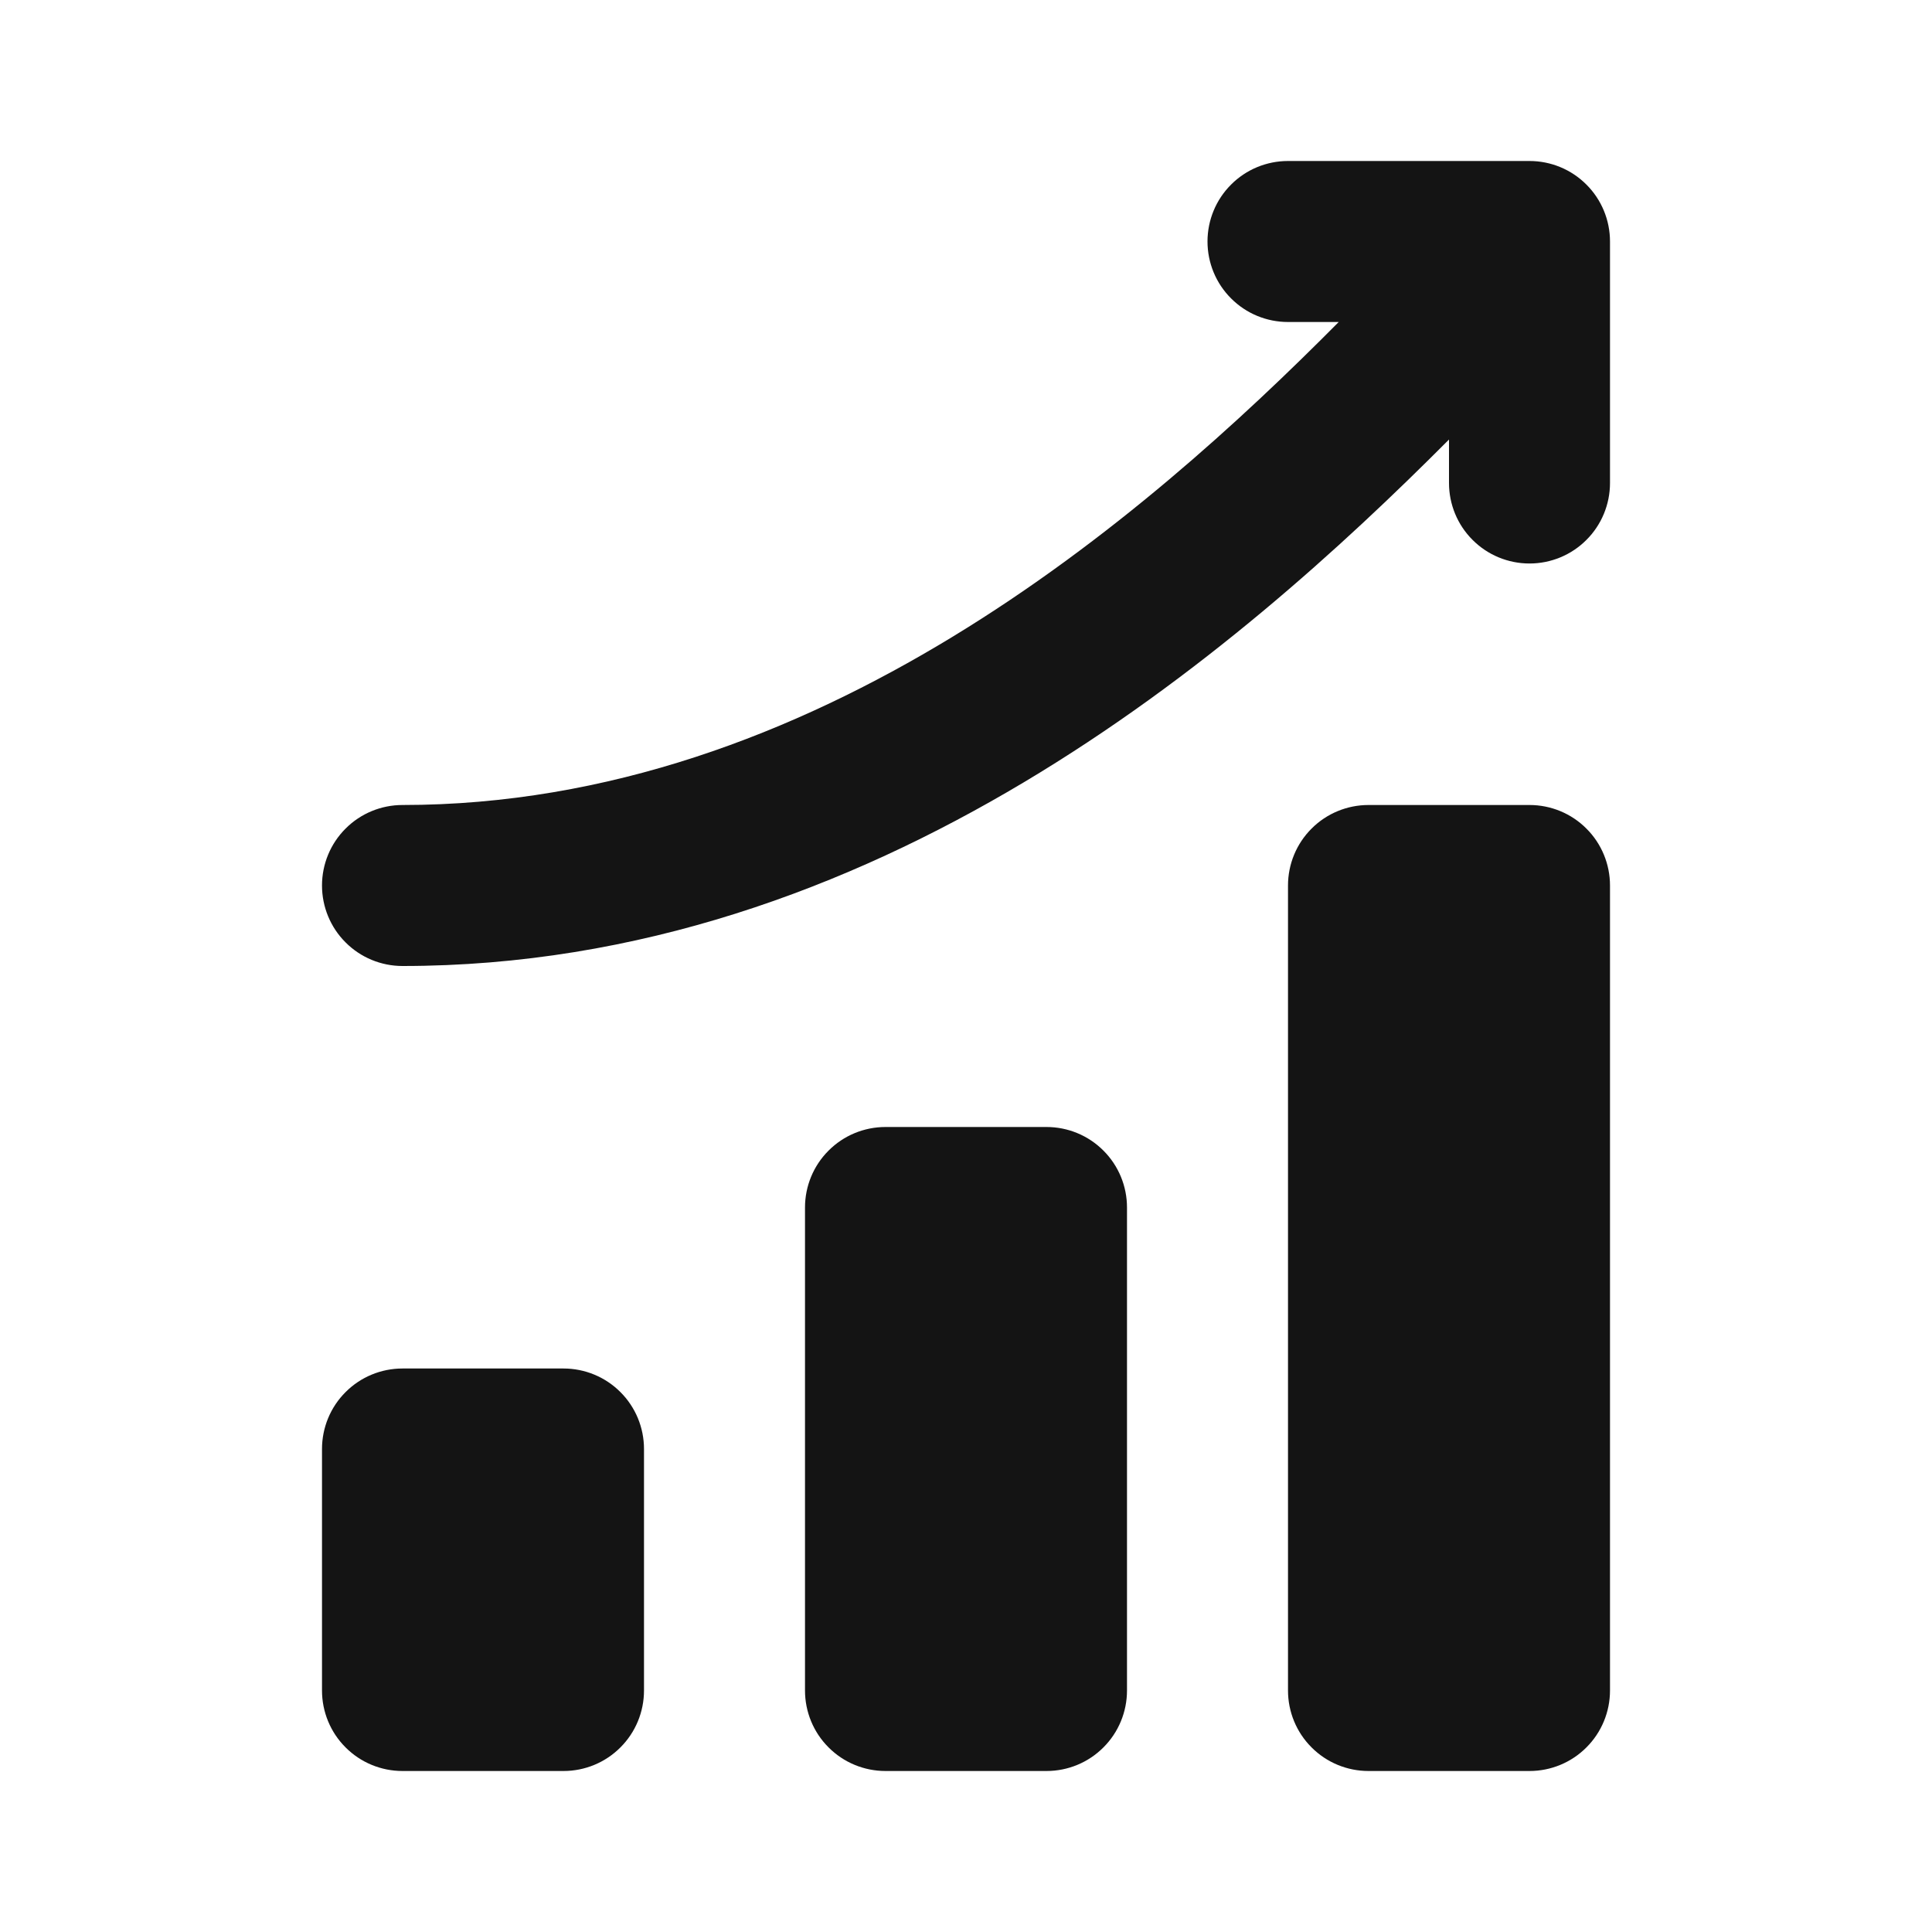 <svg width="24" height="24" viewBox="0 0 24 24" fill="none" xmlns="http://www.w3.org/2000/svg">
<path d="M13 14H11C10.735 14 10.48 14.105 10.293 14.293C10.105 14.48 10 14.735 10 15V21C10 21.265 10.105 21.52 10.293 21.707C10.48 21.895 10.735 22 11 22H13C13.265 22 13.52 21.895 13.707 21.707C13.895 21.52 14 21.265 14 21V15C14 14.735 13.895 14.48 13.707 14.293C13.52 14.105 13.265 14 13 14ZM7 17H5C4.735 17 4.48 17.105 4.293 17.293C4.105 17.48 4 17.735 4 18V21C4 21.265 4.105 21.52 4.293 21.707C4.48 21.895 4.735 22 5 22H7C7.265 22 7.52 21.895 7.707 21.707C7.895 21.52 8 21.265 8 21V18C8 17.735 7.895 17.48 7.707 17.293C7.52 17.105 7.265 17 7 17ZM19 10H17C16.735 10 16.48 10.105 16.293 10.293C16.105 10.48 16 10.735 16 11V21C16 21.265 16.105 21.52 16.293 21.707C16.48 21.895 16.735 22 17 22H19C19.265 22 19.52 21.895 19.707 21.707C19.895 21.52 20 21.265 20 21V11C20 10.735 19.895 10.48 19.707 10.293C19.52 10.105 19.265 10 19 10ZM19 2H16C15.735 2 15.48 2.105 15.293 2.293C15.105 2.48 15 2.735 15 3C15 3.265 15.105 3.52 15.293 3.707C15.48 3.895 15.735 4 16 4H16.63C14.22 6.43 10.12 10 5 10C4.735 10 4.48 10.105 4.293 10.293C4.105 10.48 4 10.735 4 11C4 11.265 4.105 11.52 4.293 11.707C4.48 11.895 4.735 12 5 12C10.87 12 15.37 8.1 18 5.46V6C18 6.265 18.105 6.52 18.293 6.707C18.48 6.895 18.735 7 19 7C19.265 7 19.52 6.895 19.707 6.707C19.895 6.52 20 6.265 20 6V3C20 2.735 19.895 2.48 19.707 2.293C19.52 2.105 19.265 2 19 2Z" fill="#141414"/>
</svg>

